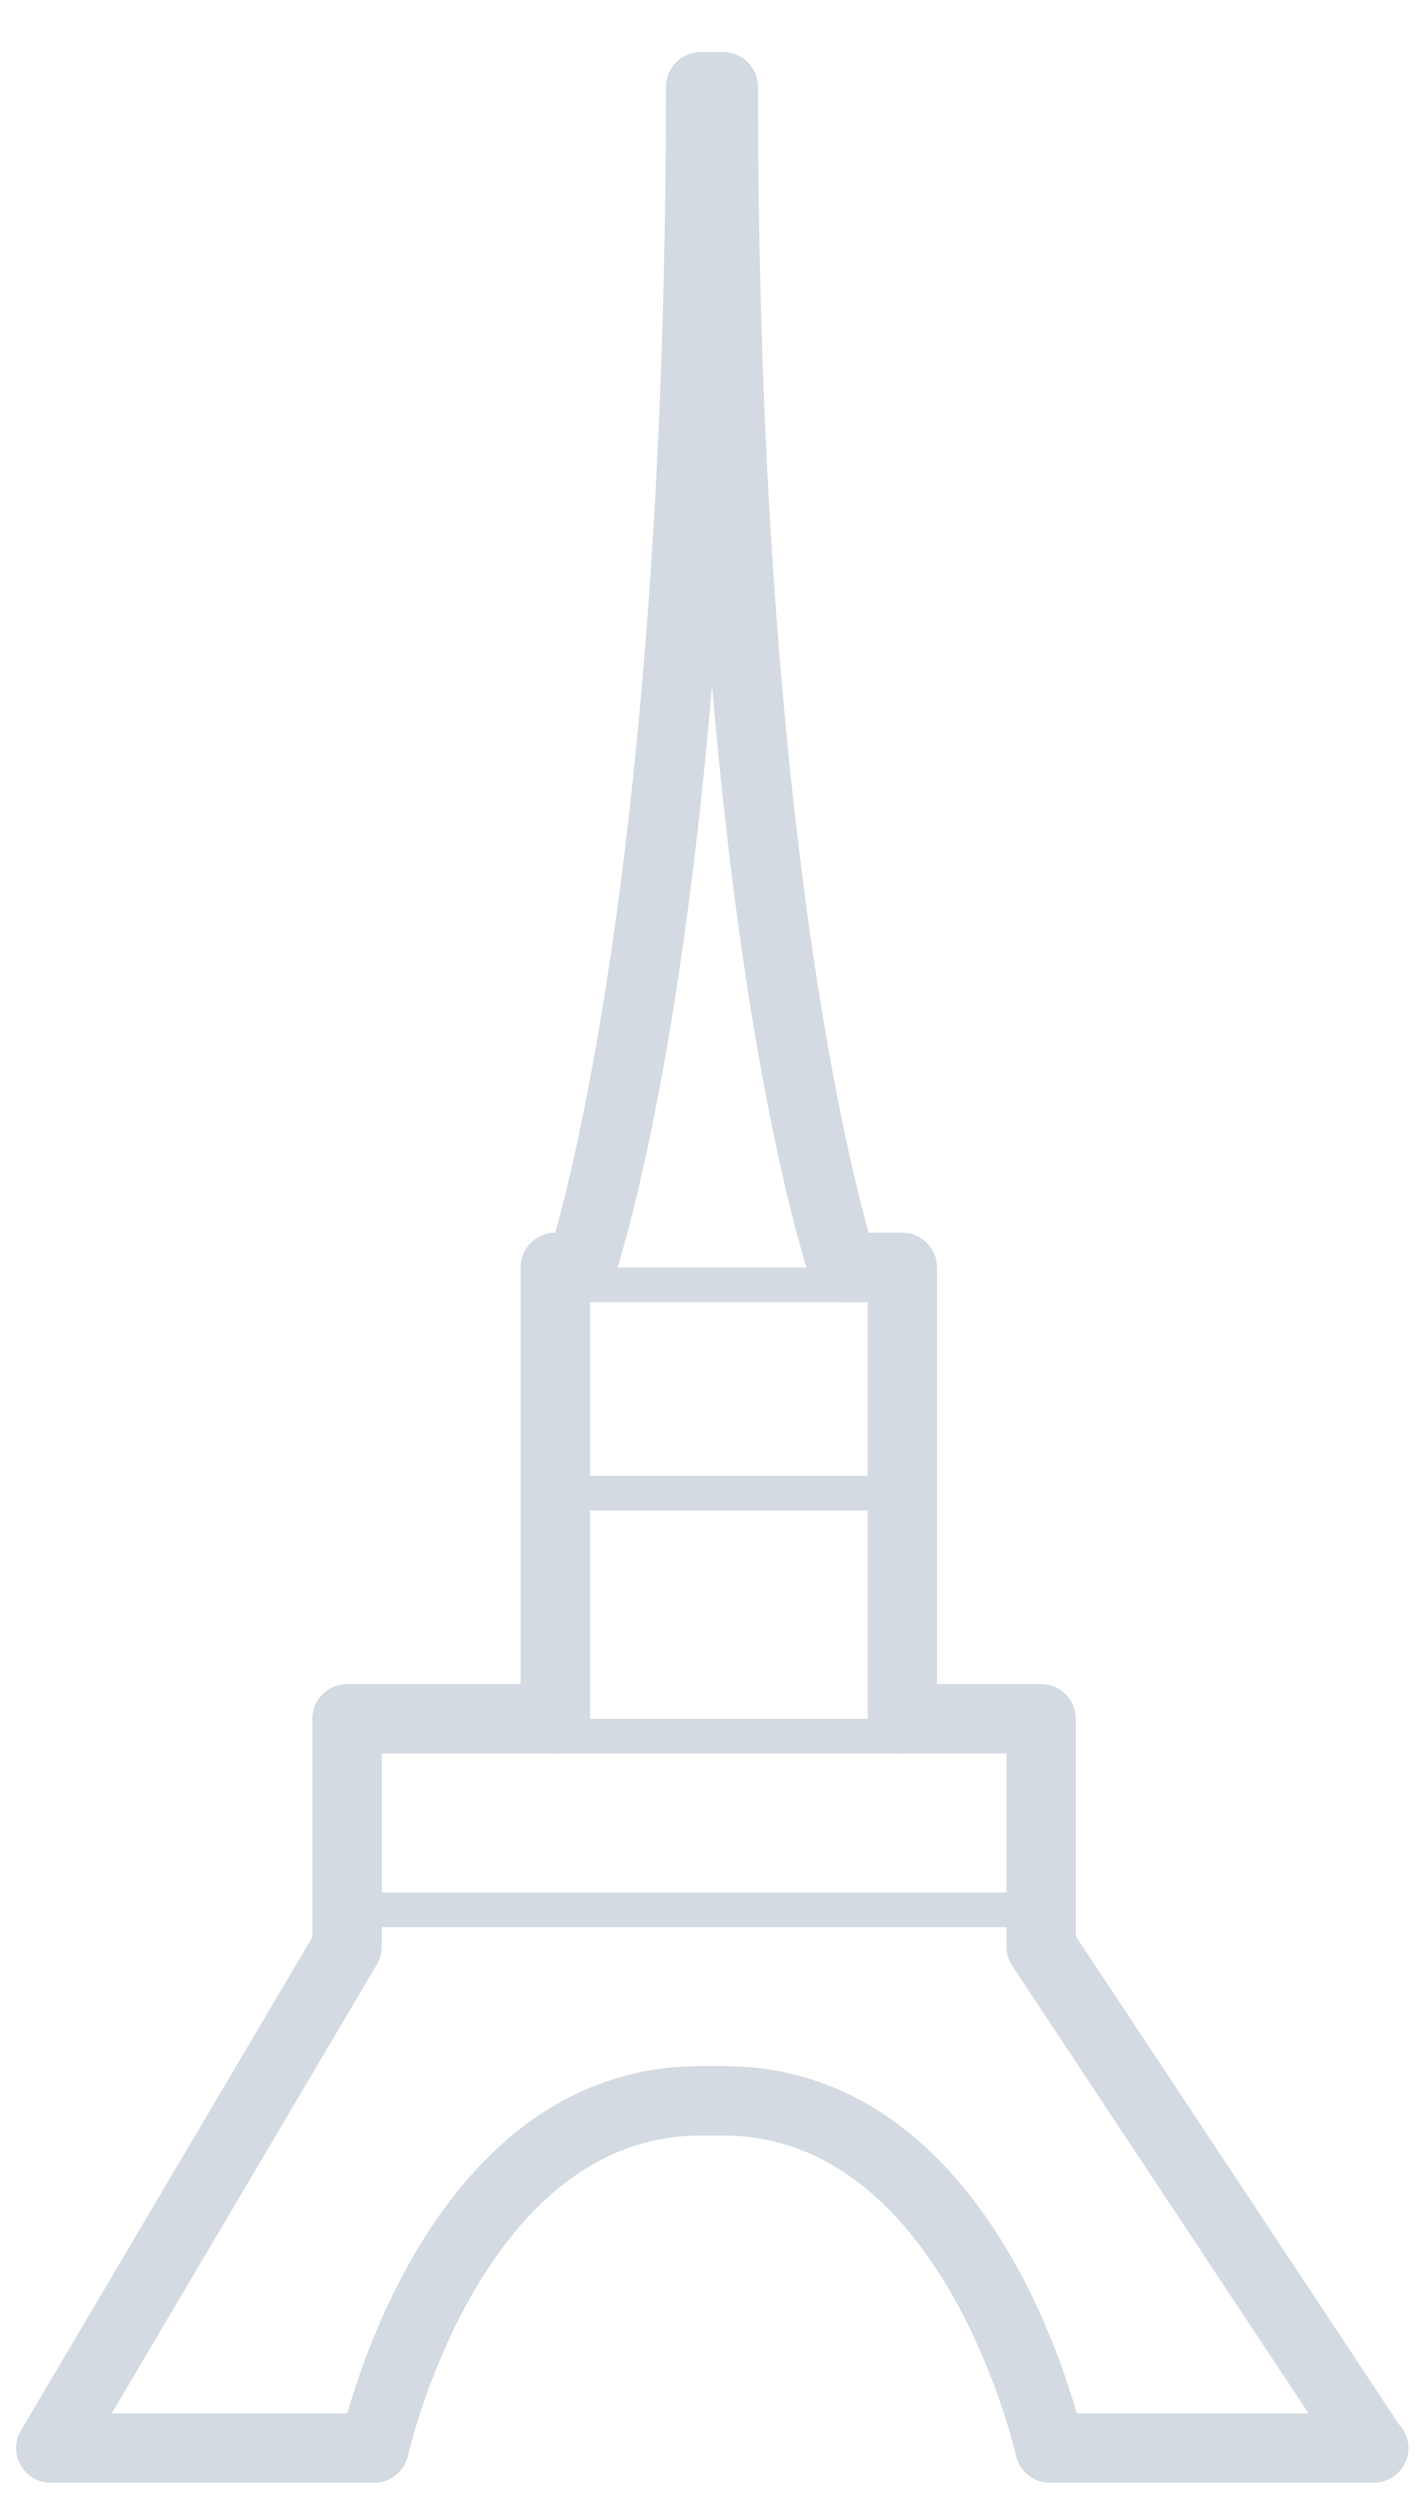 <svg enable-background="new -0.466 -1.5 41 72" height="72" viewBox="-.466 -1.5 41 72" width="41" xmlns="http://www.w3.org/2000/svg"><g fill="#d4dae2"><path d="m39.117 70c-.005 0-.013 0-.021 0h-9.313c-.47 0-.876-.328-.978-.786-.02-.093-2.095-9.214-8.431-9.214h-.651c-6.336 0-8.412 9.121-8.432 9.213-.1.459-.507.787-.976.787h-9.315c-.359 0-.69-.191-.869-.505-.178-.311-.175-.694.008-1.004l8.394-14.203v-6.288c0-.553.448-1 1-1h5v-12c0-.552.447-1 .999-1 .73-2.609 3.19-12.894 3.19-33 0-.552.447-1 1-1h.651c.552 0 1 .448 1 1 0 20.106 2.459 30.391 3.188 33h.971c.553 0 1 .448 1 1v12h3c.553 0 1 .447 1 1v6.261l9.303 14.046c.174.18.28.424.28.693 0.0.553-.446 1-1 1zm-8.56-2h6.678l-8.535-12.887c-.107-.163-.166-.355-.166-.551v-5.562h-3c-.553 0-1-.447-1-1v-12h-.713c-.428 0-.807-.272-.945-.674-.102-.296-1.839-5.474-2.826-17.084-.988 11.61-2.726 16.789-2.828 17.084-.109.32-.371.557-.688.641v12.033c0 .553-.448 1-1 1h-5v5.562c0 .179-.048.353-.139.508l-7.641 12.93h6.788c.713-2.502 3.416-10 10.182-10h.652c6.766 0 9.469 7.498 10.182 10z"/><path d="m25.534 49h-10c-.276 0-.5-.225-.5-.5s.224-.5.5-.5h10c.275 0 .5.225.5.5s-.225.5-.5.5z"/><path d="m29.534 54h-20c-.276 0-.5-.225-.5-.5s.224-.5.5-.5h20c.275 0 .5.225.5.5s-.225.5-.5.5z"/><path d="m25.534 42h-10c-.276 0-.5-.225-.5-.5s.224-.5.5-.5h10c.275 0 .5.225.5.5s-.225.5-.5.5z"/><path d="m25.534 36h-10c-.276 0-.5-.225-.5-.5 0-.276.224-.5.5-.5h10c.275 0 .5.224.5.5 0 .275-.225.5-.5.5z"/></g></svg>
